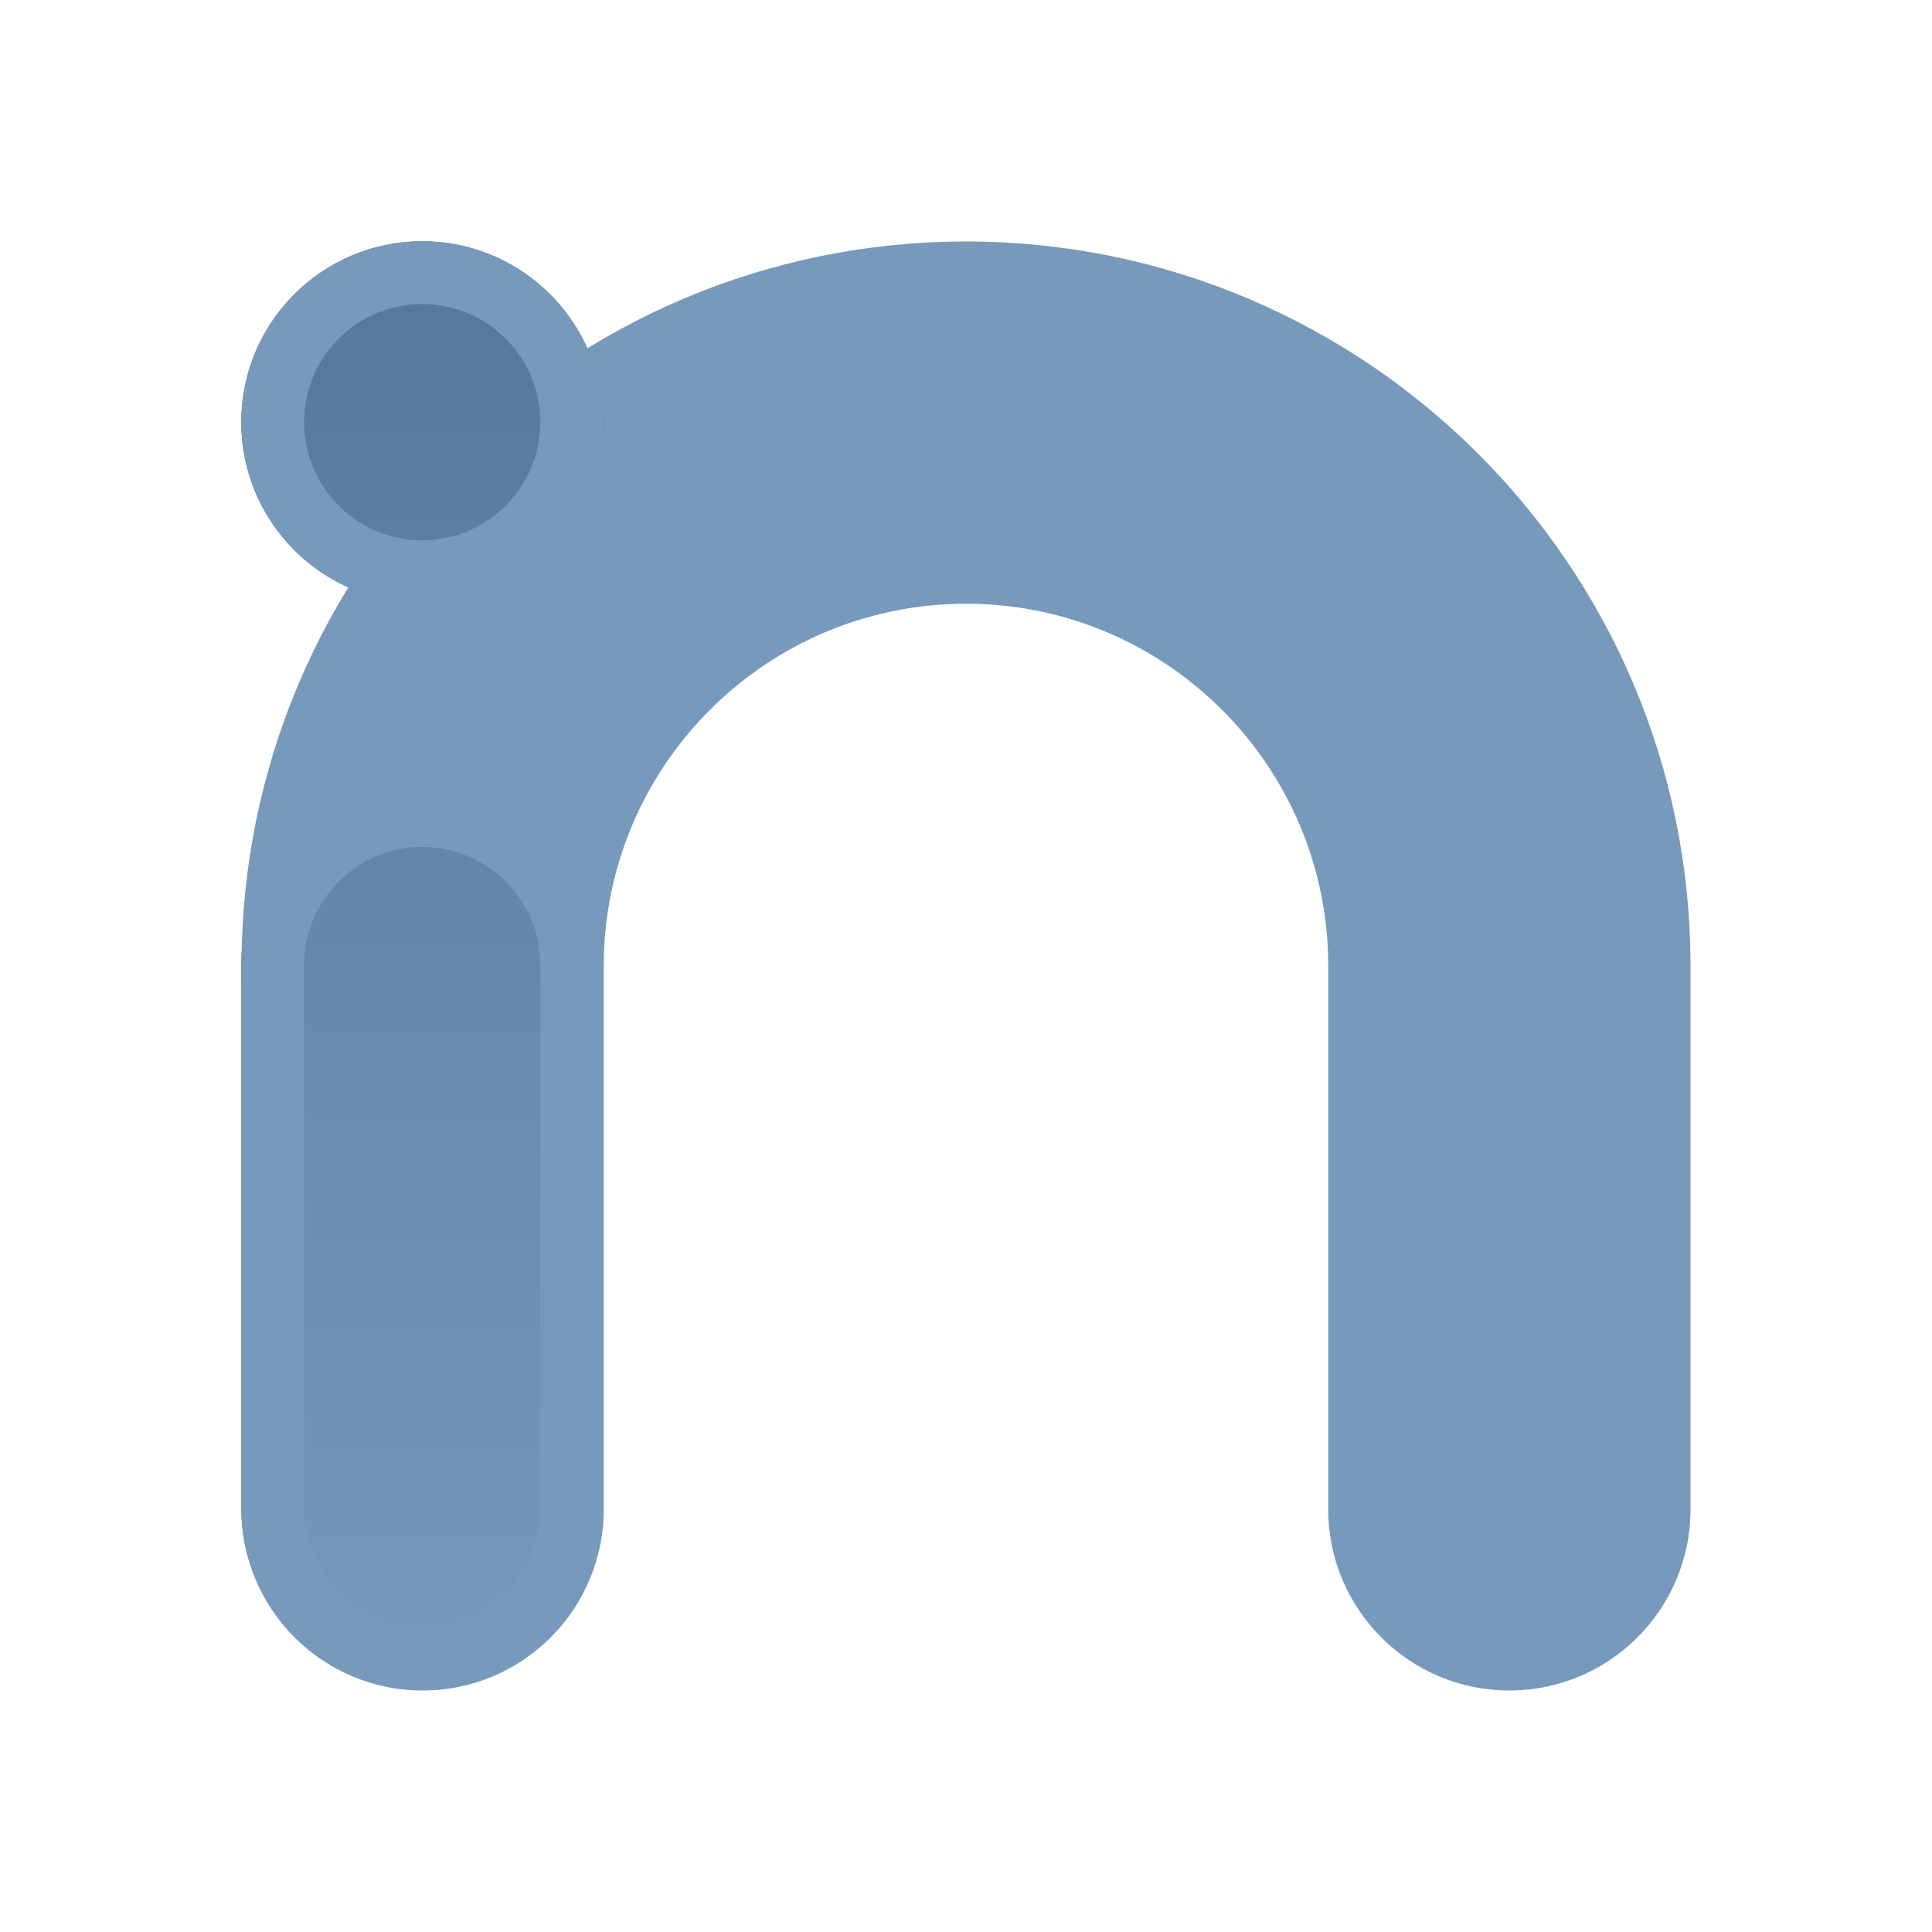 <?xml version="1.0" encoding="UTF-8" standalone="no"?>
<!DOCTYPE svg PUBLIC "-//W3C//DTD SVG 1.1//EN" "http://www.w3.org/Graphics/SVG/1.1/DTD/svg11.dtd">
<svg width="100%" height="100%" viewBox="0 0 512 512" version="1.1" xmlns="http://www.w3.org/2000/svg" xmlns:xlink="http://www.w3.org/1999/xlink" xml:space="preserve" xmlns:serif="http://www.serif.com/" style="fill-rule:evenodd;clip-rule:evenodd;stroke-linejoin:round;stroke-miterlimit:2;">
    <g id="Variante-C" serif:id="Variante C" transform="matrix(3,0,0,3,-176,-848)">
        <g transform="matrix(1,0,0,1,0,112)">
            <path d="M176,256C176,238.339 161.661,224 144,224C126.339,224 112,238.339 112,256L112,304C112,312.831 104.831,320 96,320C87.169,320 80,312.831 80,304L80,256C80,220.677 108.677,192 144,192C179.323,192 208,220.677 208,256L208,304C208,312.831 200.831,320 192,320C183.169,320 176,312.831 176,304L176,256Z" style="fill:rgb(119,153,187);"/>
        </g>
        <g transform="matrix(0.333,0,0,0.333,58.667,282.667)">
            <path d="M64,256C64,229.508 85.508,208 112,208C138.492,208 160,229.508 160,256L160,400C160,426.492 138.492,448 112,448C85.508,448 64,426.492 64,400L64,256ZM112,64C138.492,64 160,85.508 160,112C160,138.492 138.492,160 112,160C85.508,160 64,138.492 64,112C64,85.508 85.508,64 112,64Z" style="fill:url(#_Linear1);"/>
        </g>
        <g transform="matrix(0.333,0,0,0.333,58.667,282.667)">
            <path d="M64,256C64,229.508 85.508,208 112,208C138.492,208 160,229.508 160,256L160,400C160,426.492 138.492,448 112,448C85.508,448 64,426.492 64,400L64,256ZM80.667,256L80.667,400C80.667,417.293 94.707,431.333 112,431.333C129.293,431.333 143.333,417.293 143.333,400L143.333,256C143.333,238.707 129.293,224.667 112,224.667C94.707,224.667 80.667,238.707 80.667,256ZM112,64C138.492,64 160,85.508 160,112C160,138.492 138.492,160 112,160C85.508,160 64,138.492 64,112C64,85.508 85.508,64 112,64ZM112,80.667C94.707,80.667 80.667,94.707 80.667,112C80.667,129.293 94.707,143.333 112,143.333C129.293,143.333 143.333,129.293 143.333,112C143.333,94.707 129.293,80.667 112,80.667Z" style="fill:rgb(119,153,187);"/>
        </g>
    </g>
    <defs>
        <linearGradient id="_Linear1" x1="0" y1="0" x2="1" y2="0" gradientUnits="userSpaceOnUse" gradientTransform="matrix(2.35132e-14,384,-384,2.35132e-14,112,64)"><stop offset="0" style="stop-color:rgb(85,119,153);stop-opacity:1"/><stop offset="1" style="stop-color:rgb(119,153,187);stop-opacity:1"/></linearGradient>
    </defs>
</svg>
